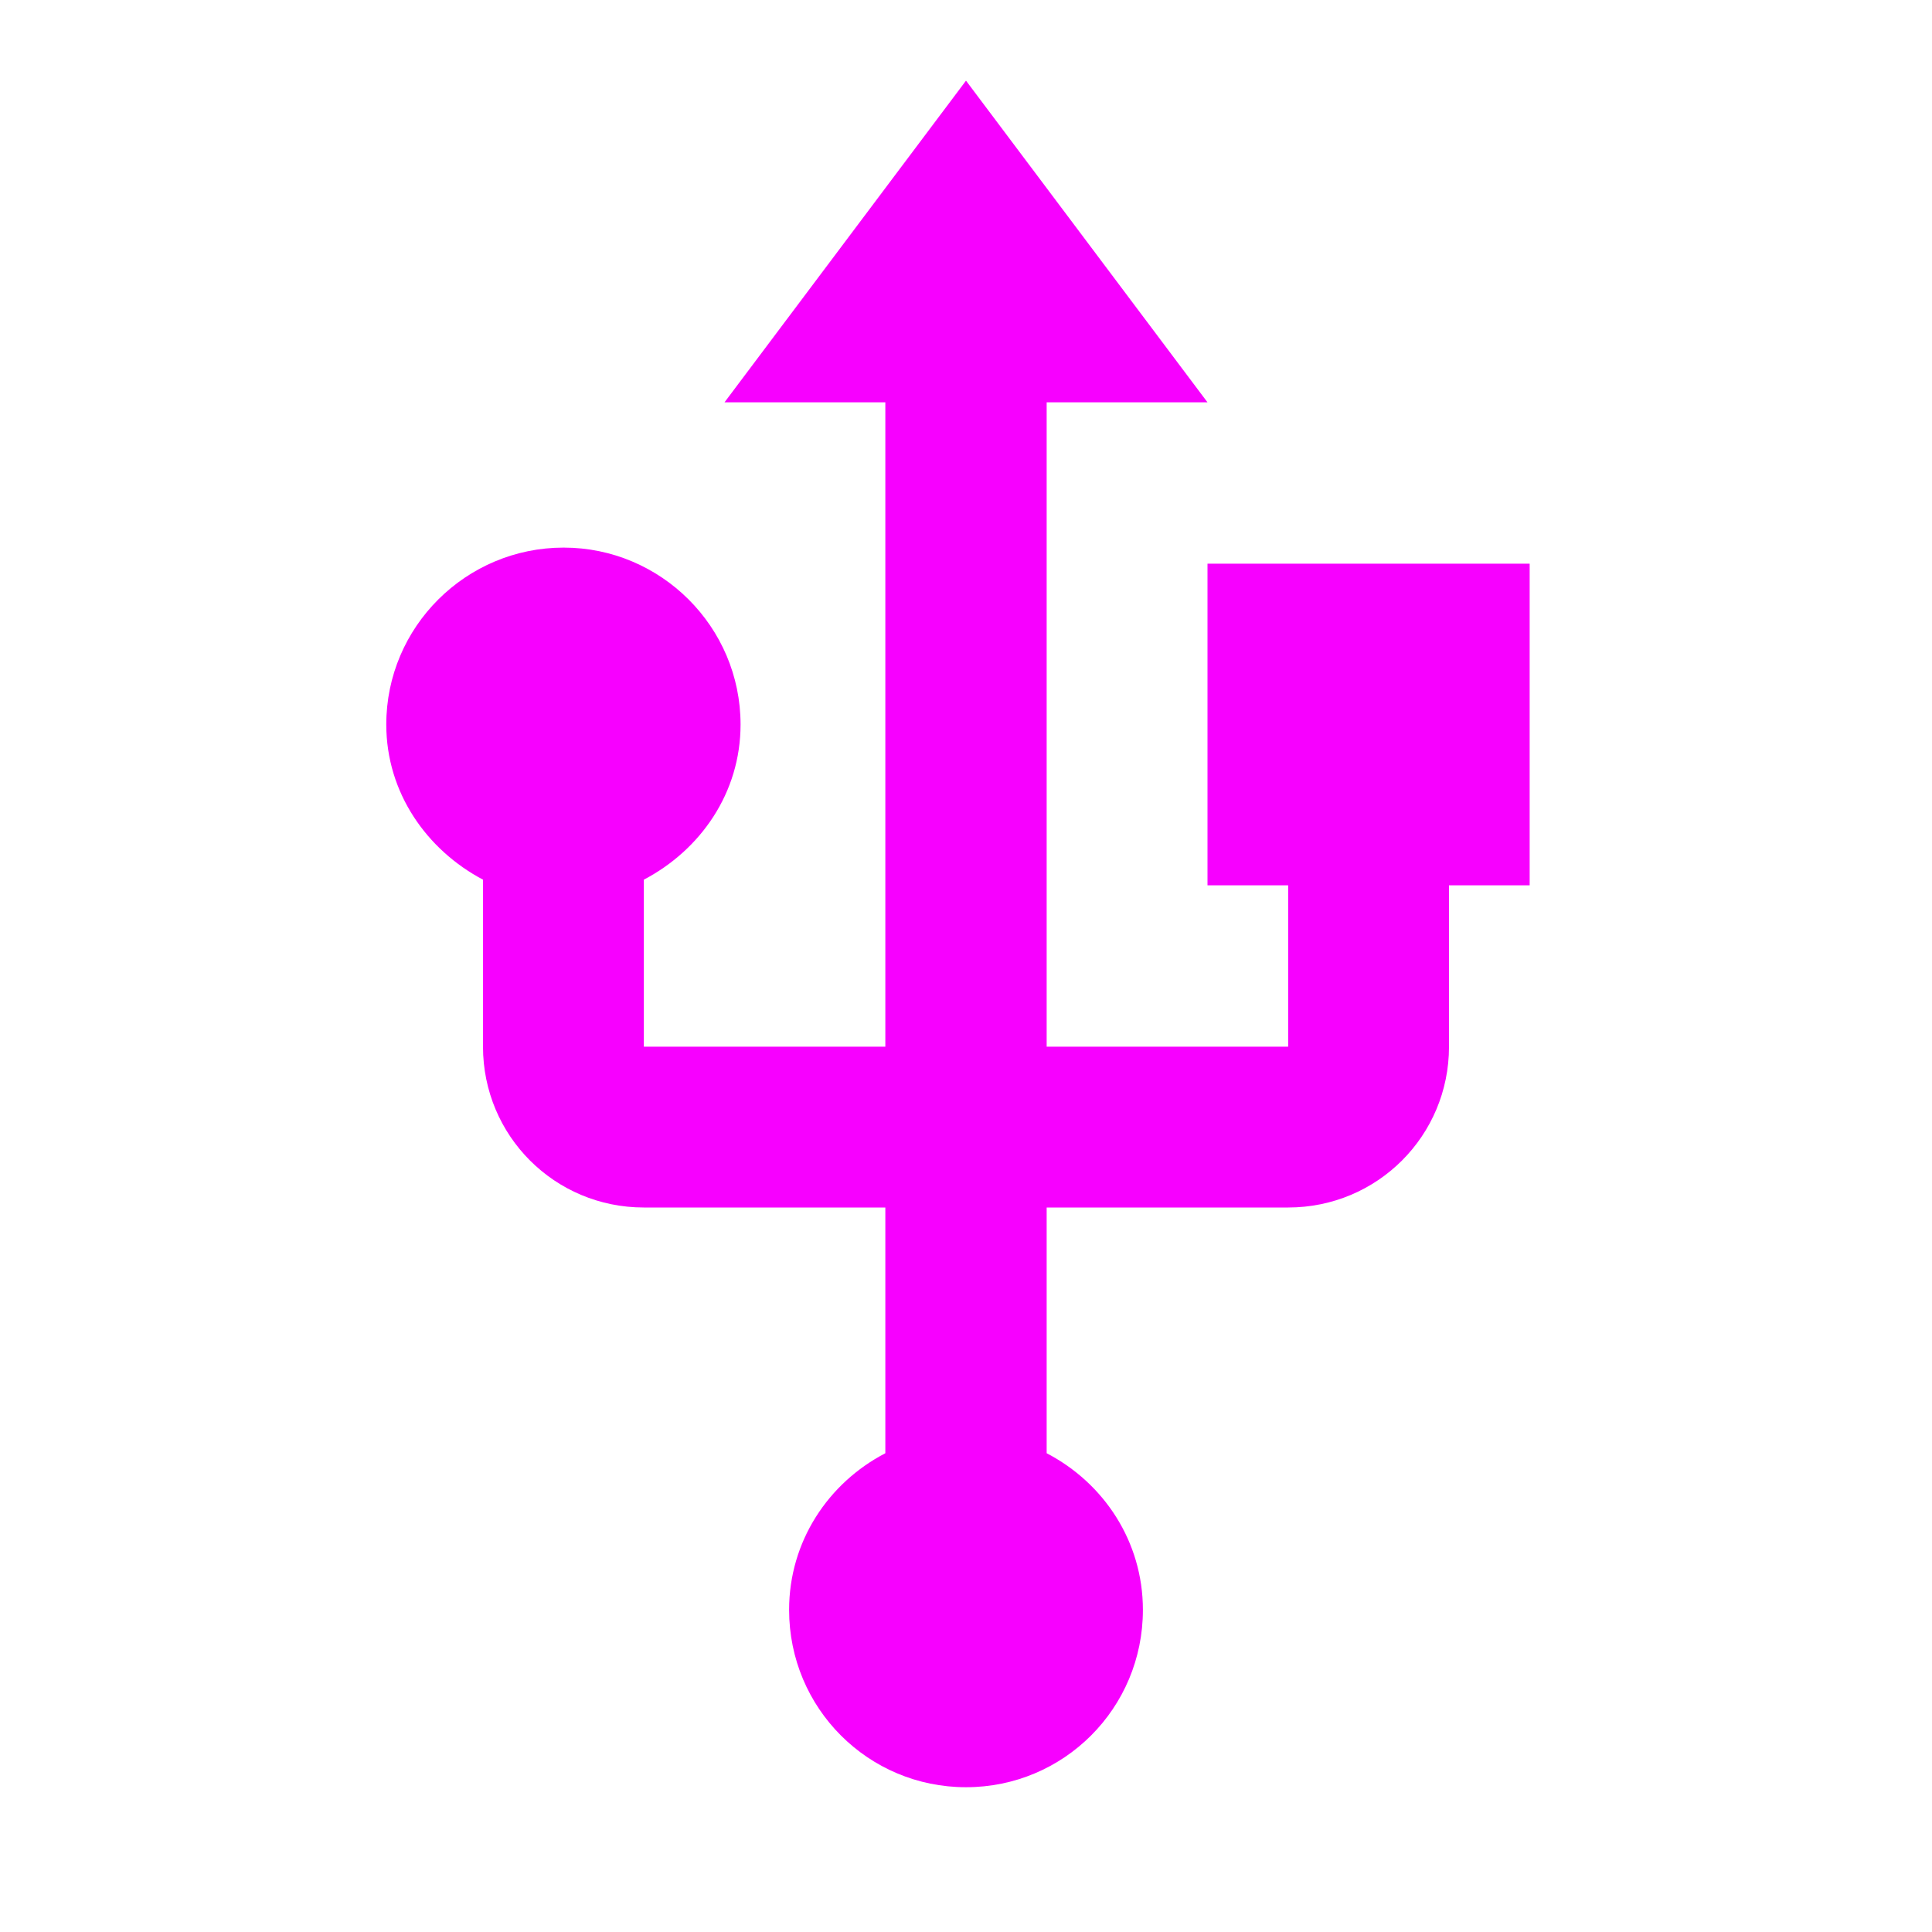 <svg xmlns="http://www.w3.org/2000/svg" xmlns:xlink="http://www.w3.org/1999/xlink" width="16" height="16" viewBox="0 0 16 16" version="1.1">
<g id="surface1">
<path style=" stroke:none;fill-rule:nonzero;fill:rgb(96.863%,0%,100%);fill-opacity:1;" d="M 10 4.668 L 10 7.332 L 10.668 7.332 L 10.668 8.668 L 8.668 8.668 L 8.668 3.332 L 10 3.332 L 8 0.668 L 6 3.332 L 7.332 3.332 L 7.332 8.668 L 5.332 8.668 L 5.332 7.285 C 5.801 7.039 6.133 6.566 6.133 6 C 6.133 5.191 5.473 4.535 4.668 4.535 C 3.859 4.535 3.199 5.191 3.199 6 C 3.199 6.566 3.535 7.039 4 7.285 L 4 8.668 C 4 9.406 4.594 10 5.332 10 L 7.332 10 L 7.332 12.035 C 6.859 12.281 6.535 12.766 6.535 13.332 C 6.535 14.148 7.191 14.801 8 14.801 C 8.809 14.801 9.465 14.148 9.465 13.332 C 9.465 12.766 9.141 12.281 8.668 12.035 L 8.668 10 L 10.668 10 C 11.406 10 12 9.406 12 8.668 L 12 7.332 L 12.668 7.332 L 12.668 4.668 Z M 10 4.668 "/>
</g>
</svg>
